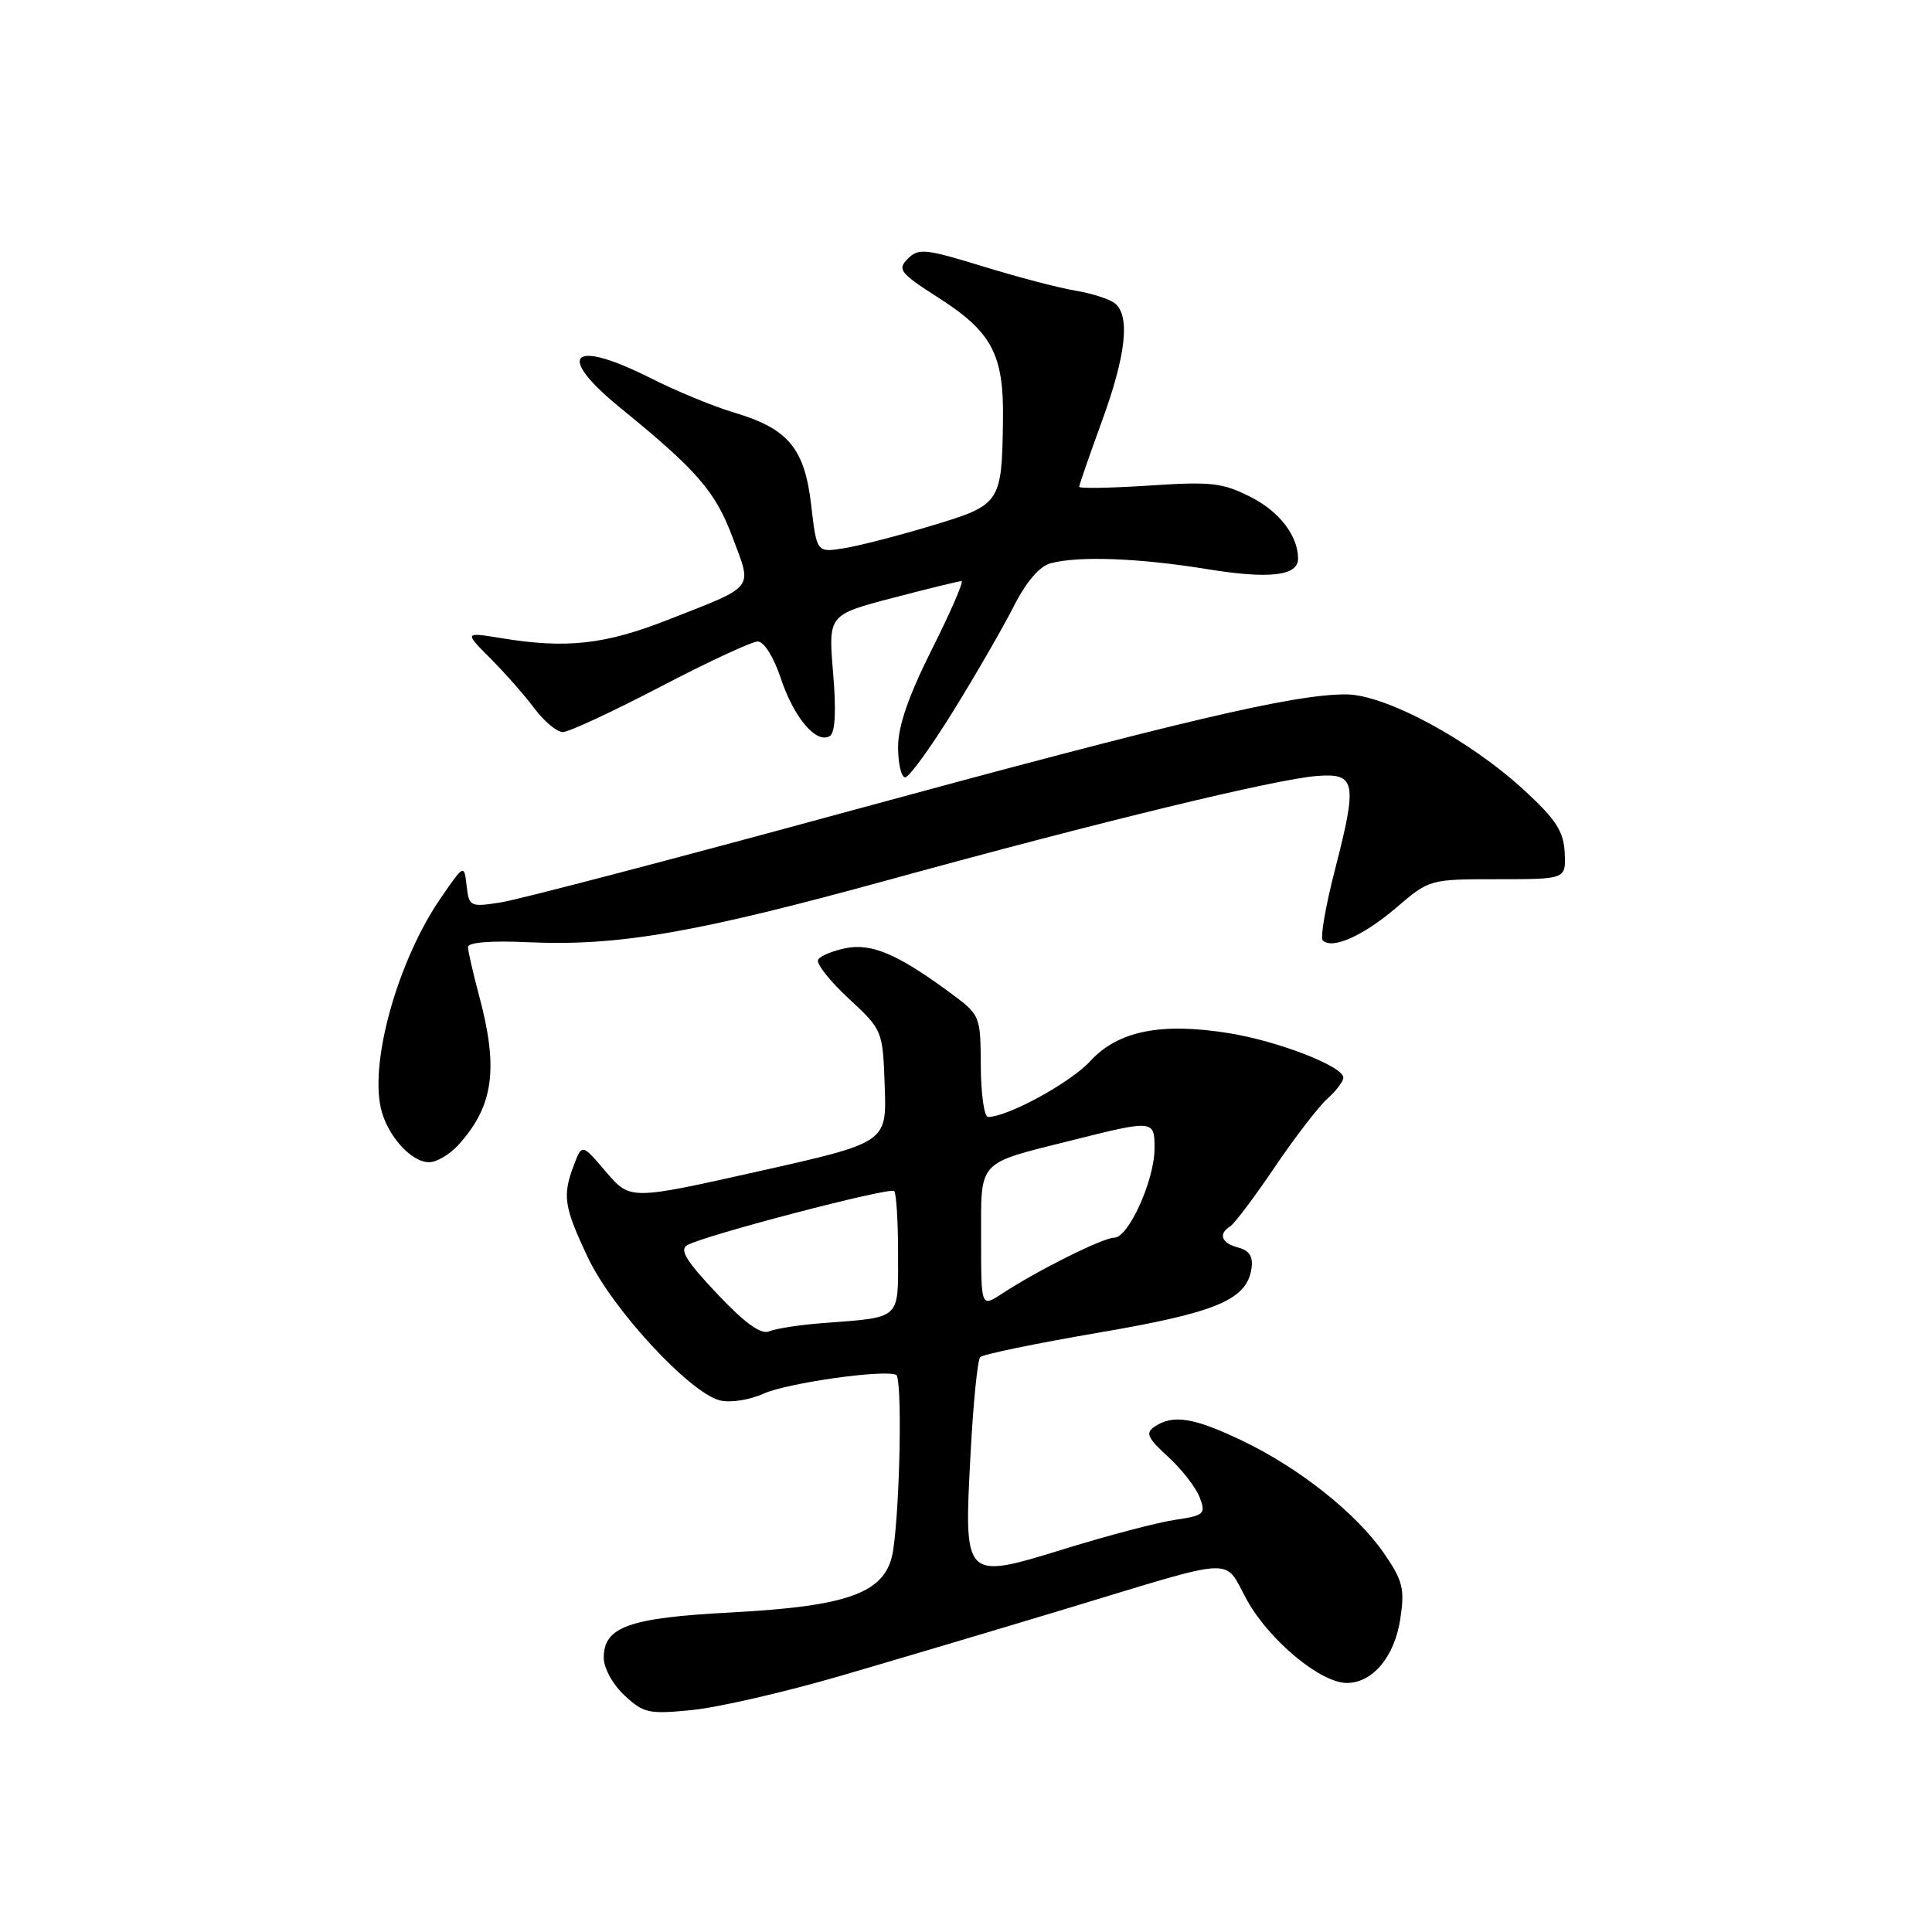 <?xml version="1.0" encoding="UTF-8" standalone="no"?>
<!DOCTYPE svg PUBLIC "-//W3C//DTD SVG 1.1//EN" "http://www.w3.org/Graphics/SVG/1.1/DTD/svg11.dtd" >
<svg xmlns="http://www.w3.org/2000/svg" xmlns:xlink="http://www.w3.org/1999/xlink" version="1.1" viewBox="0 0 256 256">
 <g >
 <path fill="currentColor"
d=" M 111.27 222.09 C 118.55 219.97 131.93 215.99 141.00 213.25 C 164.51 206.14 162.04 206.26 165.24 212.04 C 168.21 217.38 174.99 223.00 178.46 223.00 C 181.89 223.00 184.80 219.51 185.55 214.49 C 186.15 210.51 185.88 209.43 183.37 205.80 C 179.68 200.47 172.10 194.47 164.50 190.85 C 158.15 187.83 155.44 187.40 153.00 189.03 C 151.74 189.87 152.03 190.52 154.78 193.03 C 156.58 194.68 158.46 197.09 158.96 198.40 C 159.80 200.61 159.59 200.81 155.68 201.39 C 153.38 201.73 146.84 203.45 141.14 205.21 C 127.64 209.37 127.71 209.44 128.61 192.54 C 128.96 185.92 129.53 180.20 129.88 179.83 C 130.22 179.46 137.24 178.01 145.48 176.60 C 161.19 173.92 165.21 172.24 165.83 168.08 C 166.06 166.51 165.55 165.69 164.08 165.31 C 161.84 164.73 161.38 163.50 163.02 162.49 C 163.57 162.14 166.22 158.63 168.89 154.68 C 171.56 150.73 174.71 146.64 175.87 145.60 C 177.04 144.55 178.00 143.28 178.00 142.79 C 178.00 141.30 169.36 137.95 162.84 136.90 C 153.85 135.45 148.15 136.60 144.49 140.58 C 141.86 143.45 133.54 148.00 130.92 148.00 C 130.41 148.00 129.98 144.96 129.96 141.25 C 129.92 134.50 129.92 134.50 125.70 131.40 C 118.90 126.40 115.47 124.96 112.05 125.64 C 110.35 125.98 108.71 126.66 108.41 127.15 C 108.10 127.64 109.91 129.95 112.41 132.27 C 116.96 136.49 116.97 136.51 117.23 143.95 C 117.50 151.40 117.50 151.40 100.50 155.21 C 83.50 159.02 83.50 159.02 80.31 155.29 C 77.12 151.55 77.12 151.55 76.06 154.34 C 74.49 158.46 74.71 159.88 77.92 166.67 C 81.15 173.49 91.38 184.55 95.39 185.56 C 96.75 185.90 99.31 185.51 101.17 184.67 C 104.28 183.26 117.06 181.44 118.74 182.17 C 119.56 182.53 119.28 199.03 118.36 205.35 C 117.53 211.00 112.82 212.81 96.85 213.66 C 83.33 214.37 80.00 215.56 80.00 219.66 C 80.00 221.03 81.20 223.22 82.75 224.65 C 85.29 227.02 85.98 227.16 91.77 226.58 C 95.22 226.23 104.00 224.21 111.27 222.09 Z  M 60.70 151.75 C 65.39 146.60 66.09 141.66 63.50 132.00 C 62.69 128.97 62.02 126.05 62.01 125.49 C 62.00 124.87 65.04 124.62 69.96 124.85 C 81.96 125.39 92.17 123.62 118.00 116.52 C 145.90 108.85 168.96 103.26 174.49 102.82 C 179.65 102.42 179.88 103.61 176.92 115.12 C 175.66 119.98 174.92 124.25 175.27 124.60 C 176.51 125.85 180.61 124.02 184.99 120.29 C 189.40 116.51 189.44 116.50 198.46 116.50 C 207.50 116.50 207.50 116.50 207.33 113.00 C 207.20 110.17 206.18 108.59 202.00 104.74 C 194.71 98.02 183.58 92.03 178.36 92.01 C 171.45 91.99 156.43 95.52 112.50 107.49 C 89.40 113.79 68.62 119.23 66.33 119.58 C 62.30 120.21 62.14 120.13 61.83 117.37 C 61.50 114.50 61.50 114.50 58.40 119.00 C 52.83 127.08 49.03 140.33 50.45 146.77 C 51.24 150.39 54.45 154.00 56.86 154.00 C 57.85 154.00 59.57 152.99 60.70 151.75 Z  M 126.32 94.21 C 129.31 89.38 132.91 83.13 134.33 80.34 C 135.96 77.11 137.74 75.03 139.20 74.64 C 142.93 73.64 150.91 73.94 160.00 75.42 C 168.19 76.75 172.00 76.31 172.00 74.03 C 172.00 71.02 169.56 67.82 165.81 65.90 C 162.01 63.96 160.54 63.79 152.27 64.34 C 147.17 64.67 143.00 64.75 143.00 64.50 C 143.00 64.26 144.35 60.36 146.00 55.84 C 149.20 47.07 149.78 41.89 147.75 40.21 C 147.06 39.64 144.70 38.88 142.50 38.51 C 140.30 38.15 134.75 36.69 130.18 35.28 C 122.62 32.96 121.71 32.86 120.29 34.28 C 118.87 35.70 119.24 36.18 124.35 39.45 C 131.46 44.00 133.03 46.98 132.90 55.70 C 132.74 66.69 132.61 66.89 123.49 69.64 C 119.09 70.97 113.86 72.32 111.86 72.64 C 108.22 73.23 108.22 73.23 107.49 66.95 C 106.62 59.41 104.46 56.81 97.31 54.68 C 94.60 53.88 89.61 51.82 86.22 50.11 C 75.67 44.79 73.50 46.96 82.25 54.09 C 92.38 62.33 94.81 65.14 97.08 71.23 C 99.69 78.19 100.20 77.54 88.50 82.13 C 80.15 85.41 75.06 85.97 66.50 84.57 C 61.50 83.75 61.50 83.75 65.00 87.26 C 66.92 89.19 69.55 92.17 70.83 93.89 C 72.11 95.60 73.80 97.00 74.58 97.00 C 75.37 97.00 81.18 94.30 87.50 91.00 C 93.82 87.70 99.63 85.00 100.41 85.00 C 101.23 85.00 102.53 87.08 103.46 89.88 C 105.19 95.10 108.19 98.62 109.95 97.53 C 110.67 97.09 110.82 94.26 110.39 89.16 C 109.75 81.47 109.75 81.47 118.27 79.23 C 122.95 78.01 127.06 77.00 127.40 77.00 C 127.74 77.00 125.99 81.04 123.51 85.98 C 120.40 92.17 119.00 96.21 119.00 98.98 C 119.00 101.19 119.42 103.00 119.94 103.00 C 120.46 103.00 123.33 99.04 126.32 94.21 Z  M 95.01 171.42 C 90.91 167.08 89.99 165.58 91.08 164.98 C 93.45 163.66 117.93 157.26 118.48 157.82 C 118.77 158.10 119.00 161.85 119.00 166.15 C 119.00 174.99 119.52 174.51 109.00 175.32 C 105.97 175.55 102.79 176.04 101.93 176.41 C 100.84 176.87 98.73 175.36 95.01 171.42 Z  M 130.00 164.15 C 130.00 153.59 129.37 154.27 141.94 151.12 C 152.93 148.36 153.00 148.37 152.98 152.25 C 152.95 156.44 149.52 164.00 147.65 164.00 C 146.15 164.00 137.51 168.31 132.74 171.44 C 130.00 173.23 130.00 173.23 130.00 164.15 Z "/>
</g>
</svg>
